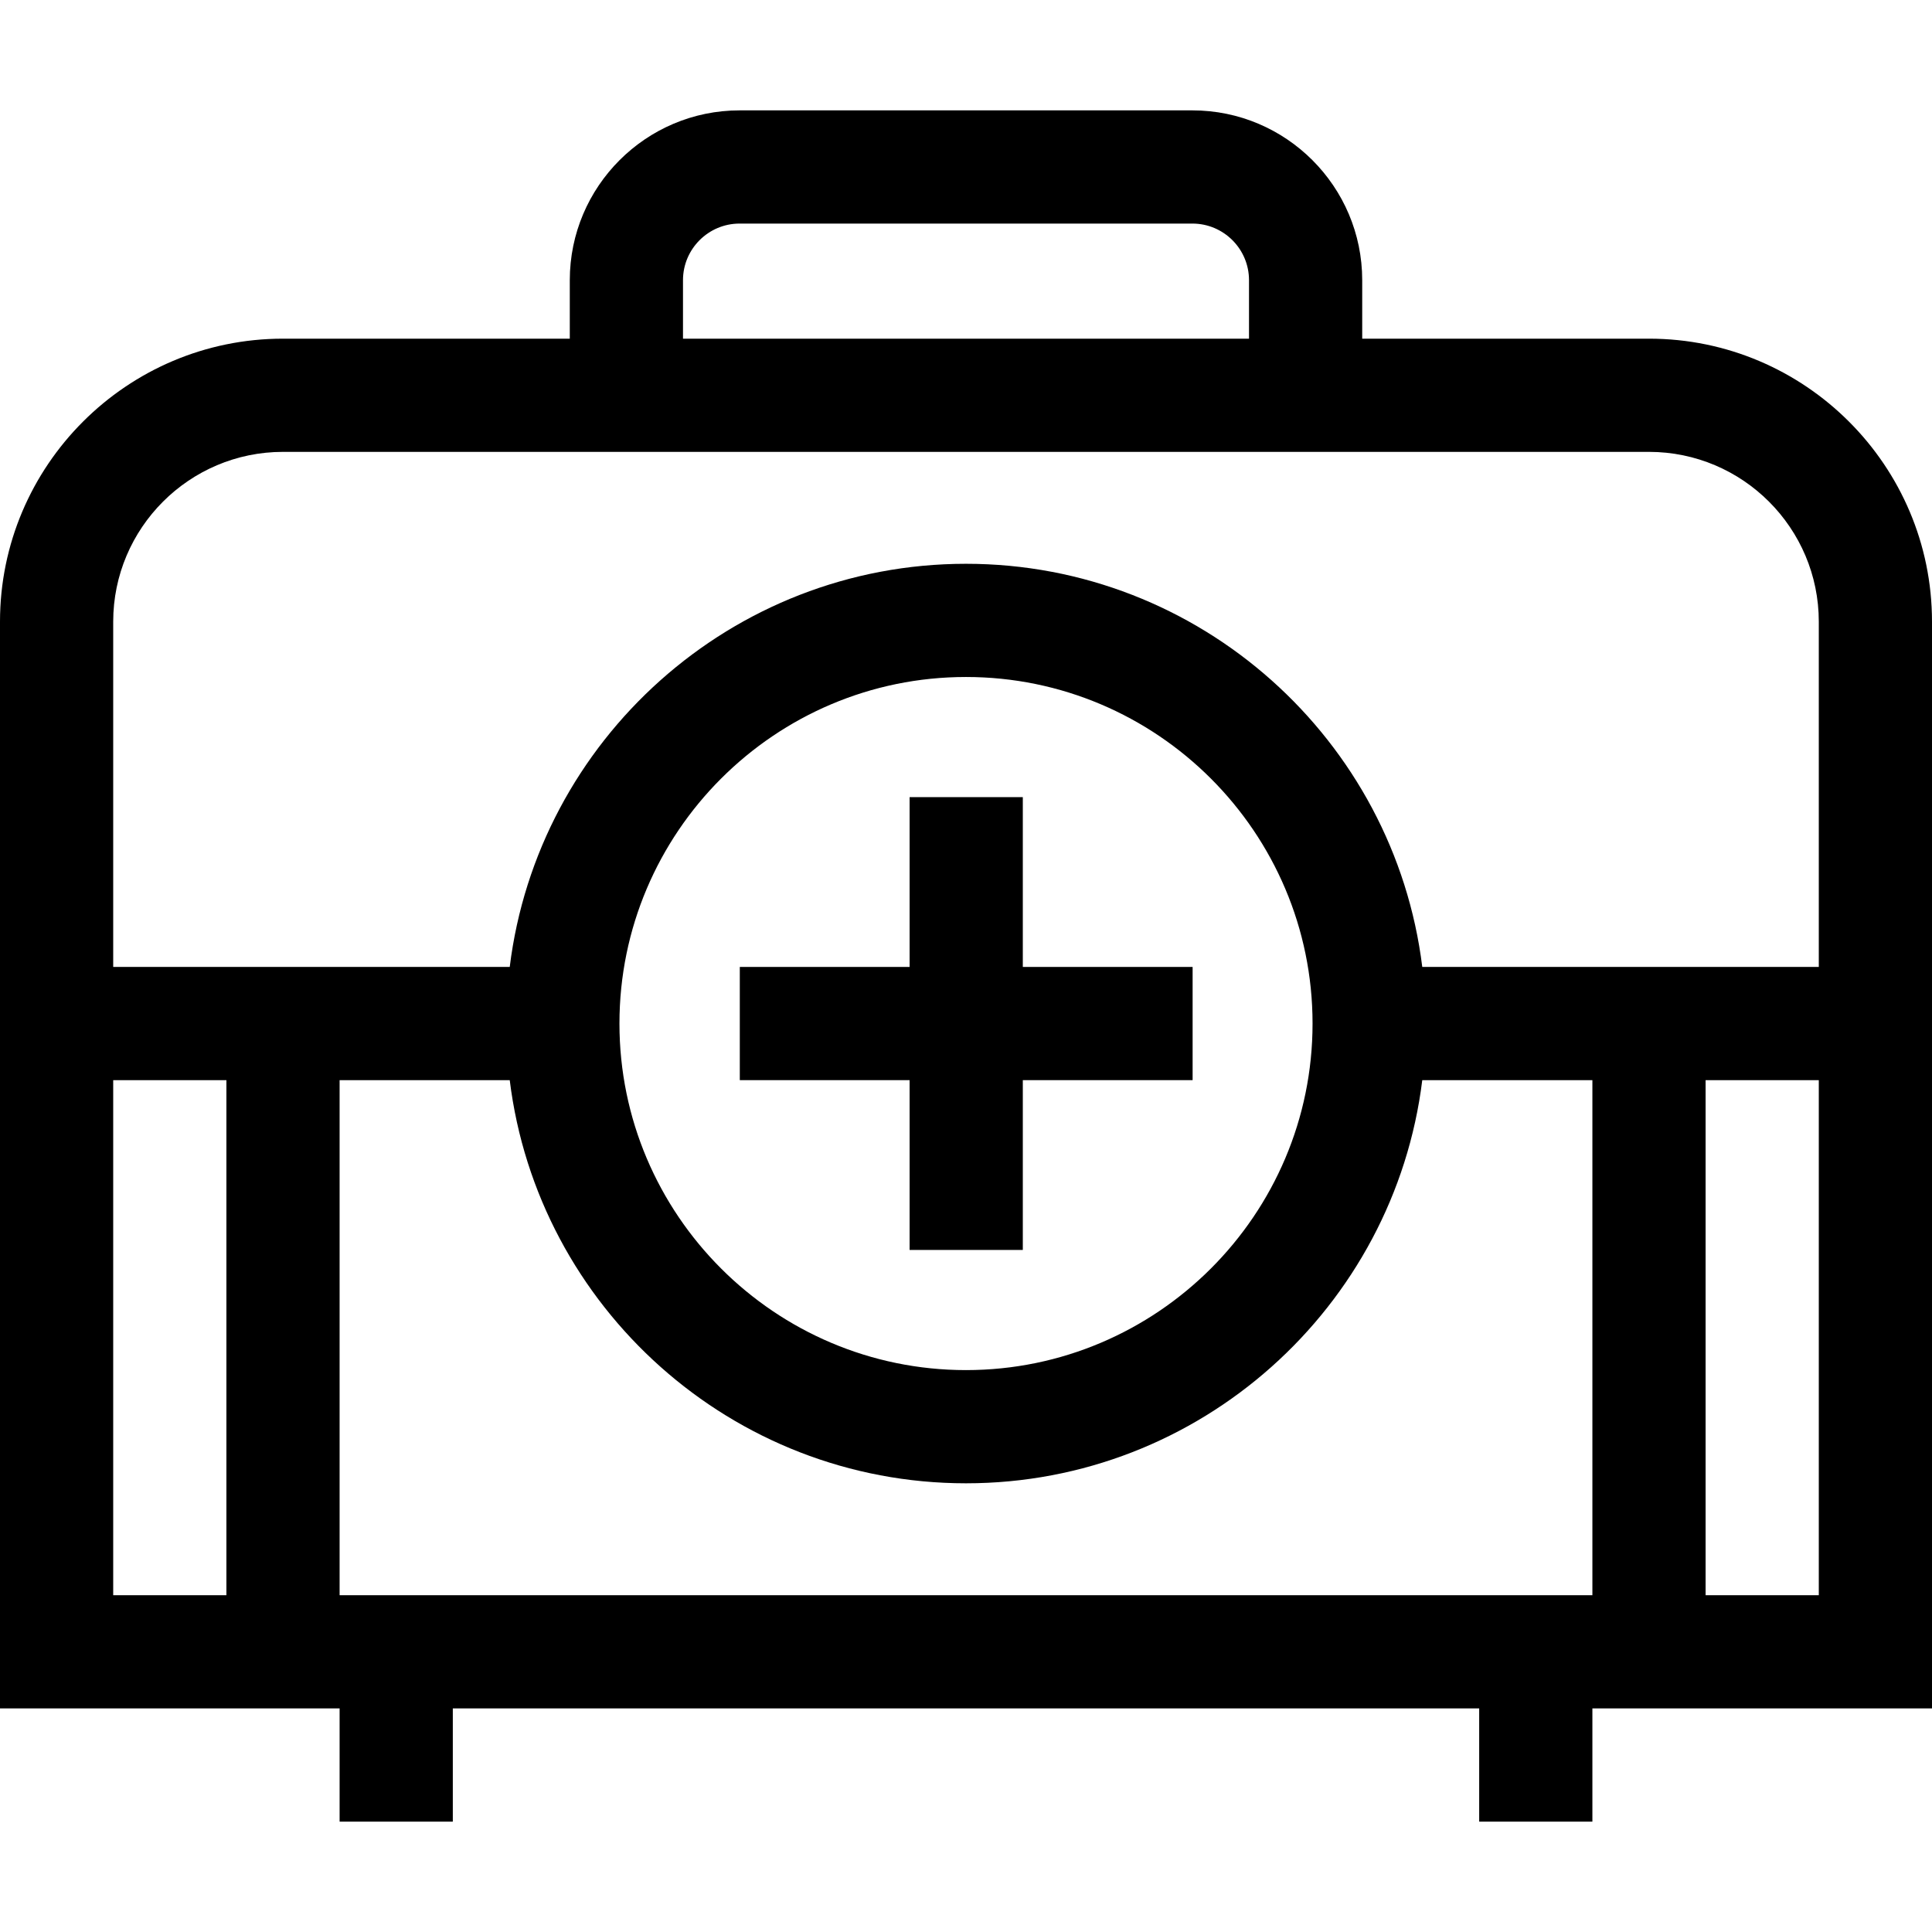 <svg id="Capa_1" enable-background="new 0 0 512 512" height="512" viewBox="0 0 512 512" width="512" xmlns="http://www.w3.org/2000/svg"><g><g><path d="m512 164.75c0-41.355-33.645-75-75-75h-76v-15.5c0-24.813-20.187-45-45-45h-120c-24.813 0-45 20.187-45 45v15.5h-76c-41.355 0-75 33.645-75 75v288h90v30h30v-30h272v30h30v-30h90zm-331-90.5c0-8.271 6.729-15 15-15h120c8.271 0 15 6.729 15 15v15.5h-150zm-106 45.5h362c24.813 0 45 20.187 45 45v91.5h-105.084c-7.416-60.132-58.811-106.841-120.916-106.841s-113.5 46.709-120.916 106.841h-105.084v-91.5c0-24.813 20.187-45 45-45zm60.084 166.5c7.416 60.132 58.812 106.84 120.916 106.84s113.5-46.708 120.916-106.84h45.084v136.5h-332v-136.5zm29.076-15c0-50.642 41.199-91.841 91.84-91.841s91.84 41.199 91.84 91.841c0 50.641-41.199 91.84-91.84 91.84s-91.84-41.199-91.84-91.84zm-134.16 15h30v136.5h-30zm422 136.5v-136.5h30v136.5z"/></g><g><path d="m241.056 331.25h30v-45h45v-30h-45v-45h-30v45h-45v30h45z"/></g></g></svg>